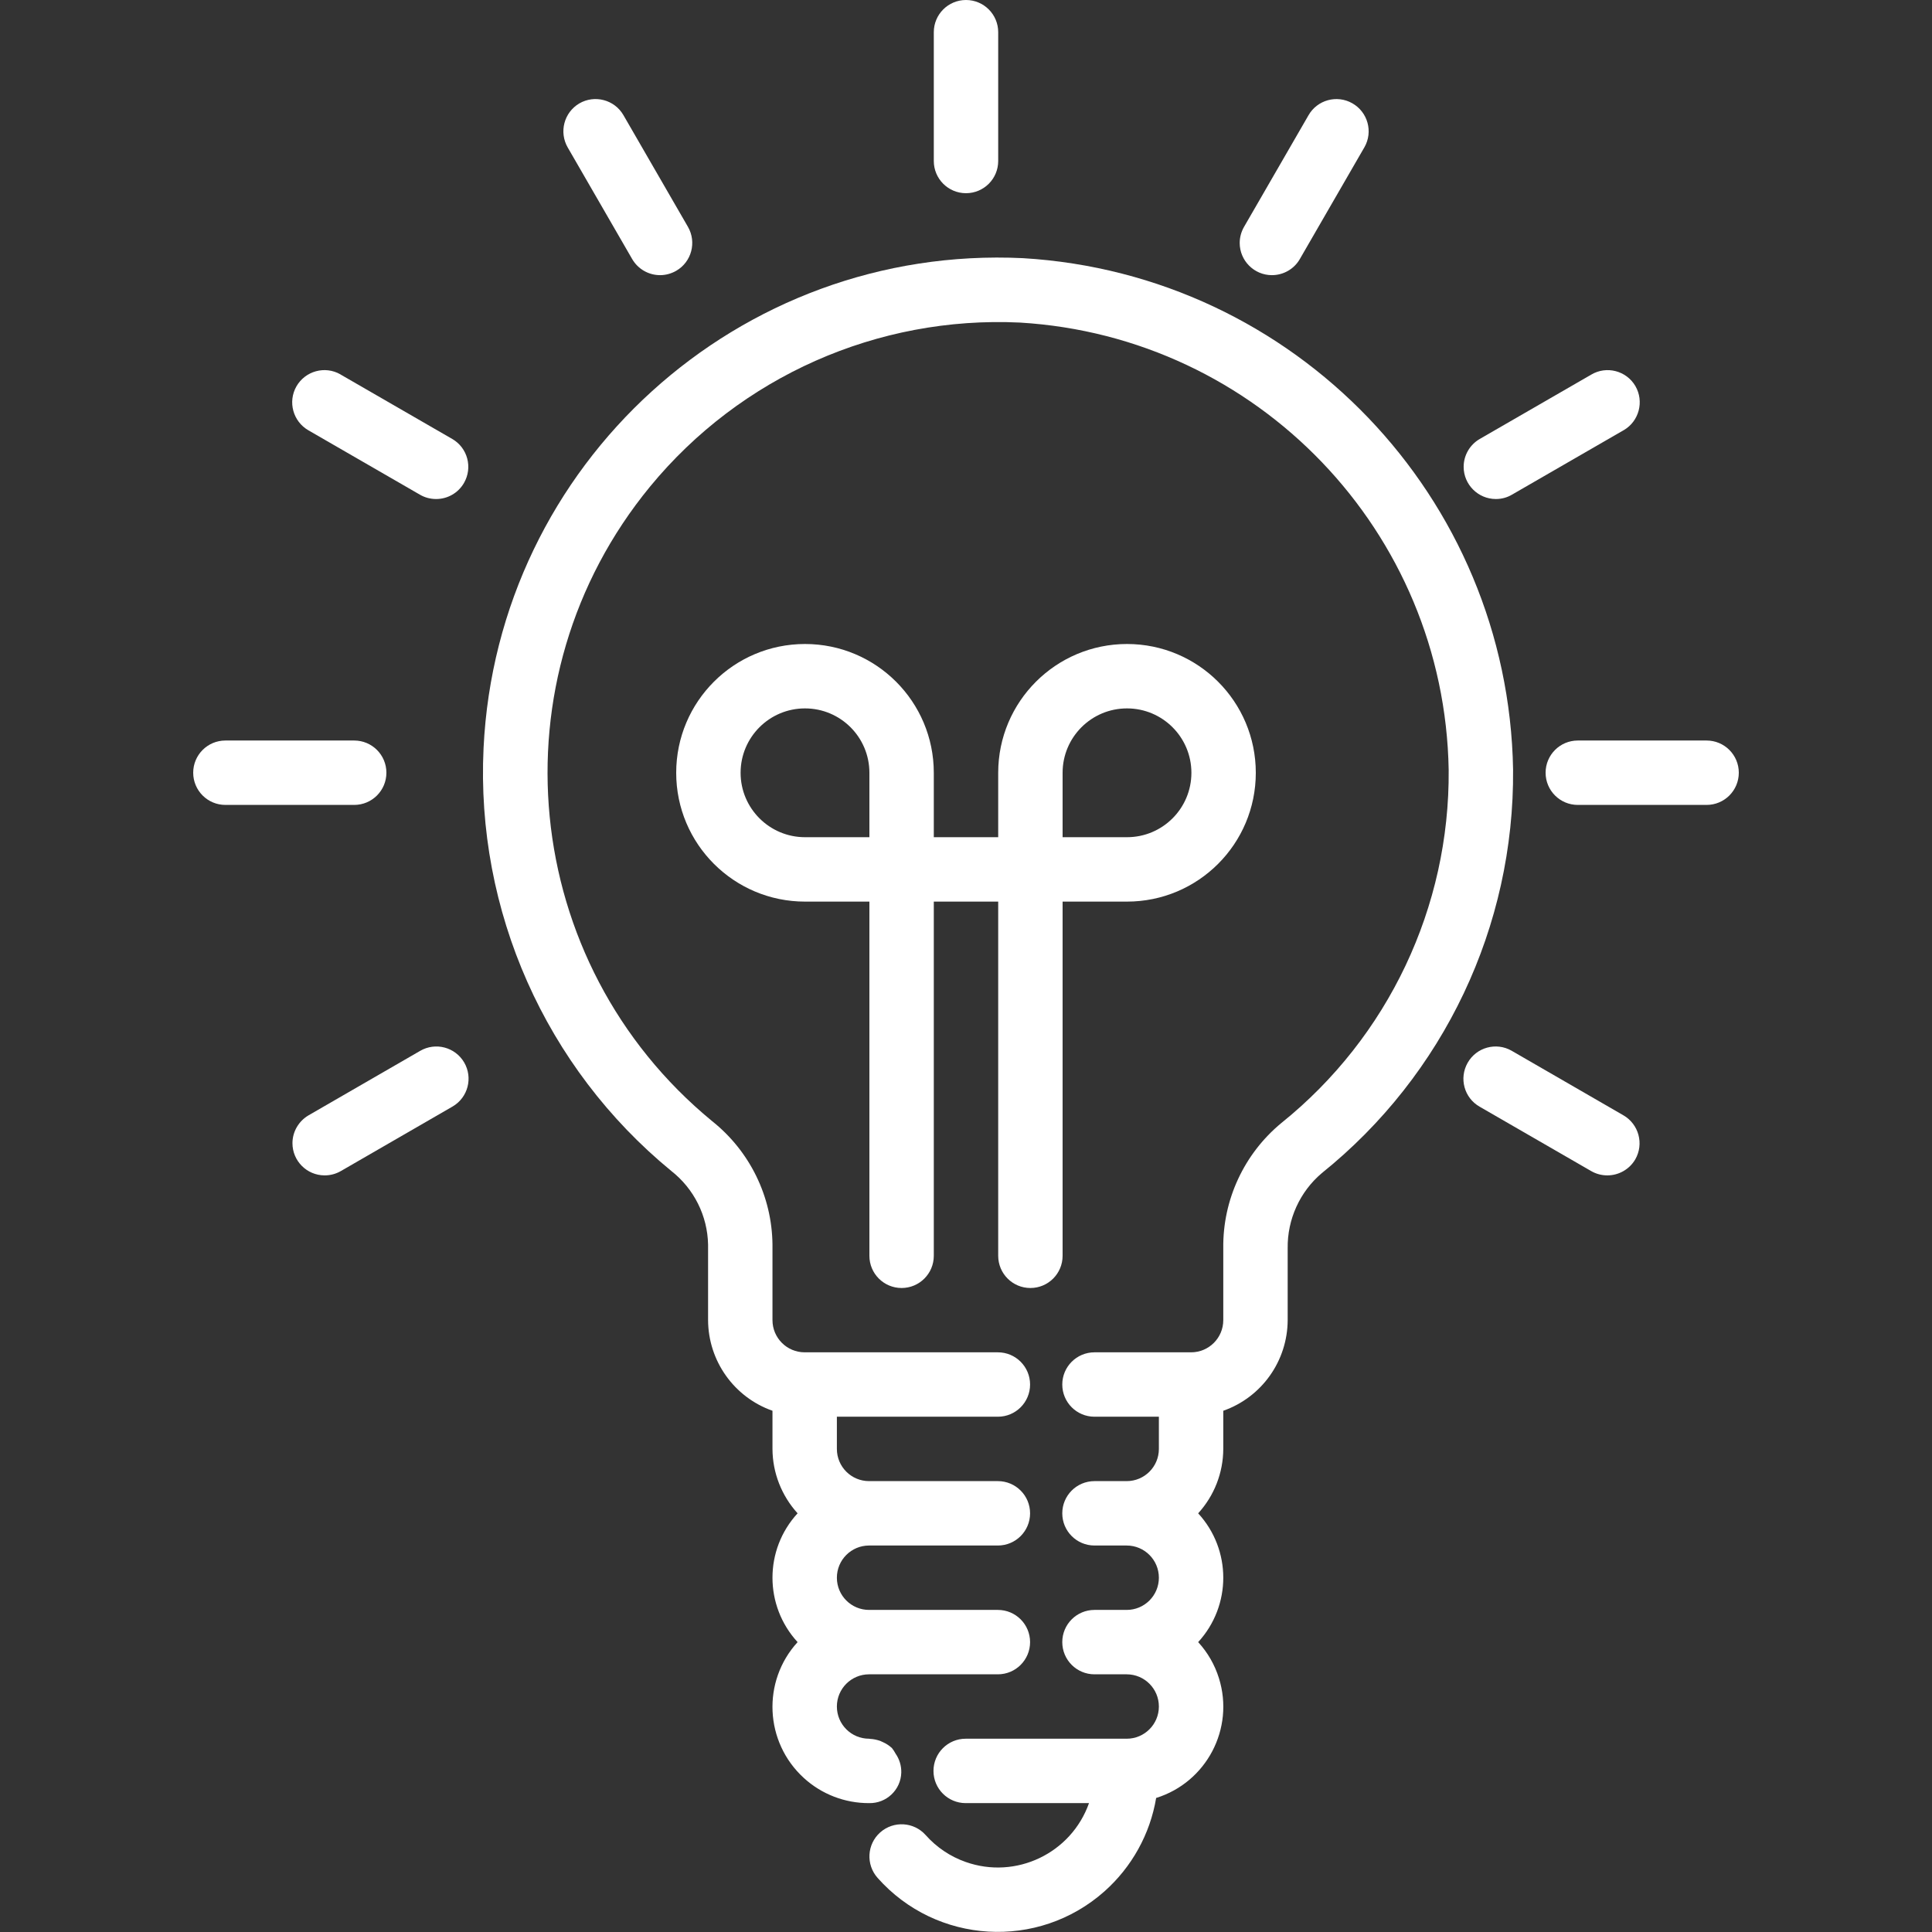 <svg width="24" height="24" viewBox="0 0 24 24" fill="none" xmlns="http://www.w3.org/2000/svg">
<rect x="0" y="0" width="24" height="24" fill="#333333" stroke="none"/>
<path d="M12 2.4C11.779 2.4 11.6 2.221 11.6 2V0.4C11.6 0.179 11.779 0 12 0C12.221 0 12.4 0.179 12.4 0.4V2C12.4 2.221 12.221 2.4 12 2.4Z" fill="white"/>
<path d="M8.2 3.418C8.057 3.418 7.925 3.342 7.853 3.218L7.053 1.833C6.942 1.642 7.006 1.397 7.196 1.285C7.386 1.174 7.632 1.238 7.743 1.428C7.744 1.43 7.745 1.431 7.746 1.433L8.546 2.818C8.656 3.009 8.591 3.254 8.4 3.364C8.339 3.399 8.27 3.418 8.2 3.418Z" fill="white"/>
<path d="M5.418 6.199C5.347 6.199 5.278 6.181 5.218 6.146L3.832 5.346C3.64 5.236 3.573 4.992 3.682 4.8C3.792 4.608 4.036 4.541 4.228 4.65C4.23 4.651 4.231 4.652 4.232 4.653L5.618 5.453C5.809 5.563 5.874 5.808 5.764 5.999C5.693 6.123 5.561 6.199 5.418 6.199Z" fill="white"/>
<path d="M4.4 9.999H2.8C2.579 9.999 2.4 9.82 2.4 9.599C2.4 9.378 2.579 9.199 2.8 9.199H4.4C4.621 9.199 4.8 9.378 4.8 9.599C4.8 9.82 4.621 9.999 4.4 9.999Z" fill="white"/>
<path d="M4.033 14.601C3.812 14.601 3.633 14.422 3.633 14.201C3.633 14.059 3.71 13.927 3.833 13.855L5.218 13.055C5.409 12.943 5.654 13.007 5.766 13.198C5.877 13.388 5.814 13.633 5.623 13.745C5.621 13.746 5.62 13.746 5.618 13.748L4.233 14.548C4.172 14.583 4.104 14.601 4.033 14.601Z" fill="white"/>
<path d="M19.967 14.601C19.896 14.601 19.828 14.583 19.767 14.548L18.381 13.748C18.189 13.639 18.122 13.395 18.232 13.202C18.341 13.01 18.585 12.943 18.777 13.052C18.779 13.053 18.78 13.054 18.782 13.055L20.167 13.855C20.358 13.966 20.424 14.21 20.314 14.402C20.242 14.525 20.11 14.601 19.967 14.601Z" fill="white"/>
<path d="M21.2 9.999H19.6C19.379 9.999 19.2 9.82 19.2 9.599C19.2 9.378 19.379 9.199 19.6 9.199H21.2C21.421 9.199 21.6 9.378 21.6 9.599C21.6 9.82 21.421 9.999 21.2 9.999Z" fill="white"/>
<path d="M18.582 6.199C18.362 6.199 18.182 6.02 18.182 5.799C18.182 5.656 18.259 5.524 18.382 5.453L19.768 4.653C19.958 4.541 20.203 4.605 20.315 4.795C20.426 4.986 20.362 5.231 20.172 5.343C20.17 5.343 20.169 5.344 20.168 5.345L18.782 6.145C18.721 6.181 18.653 6.199 18.582 6.199Z" fill="white"/>
<path d="M15.8 3.418C15.579 3.418 15.4 3.238 15.4 3.018C15.4 2.948 15.419 2.879 15.454 2.818L16.254 1.433C16.363 1.241 16.607 1.174 16.799 1.283C16.991 1.392 17.059 1.636 16.95 1.828C16.949 1.83 16.948 1.832 16.947 1.833L16.147 3.218C16.076 3.342 15.943 3.418 15.8 3.418Z" fill="white"/>
<path d="M14 8C13.117 8 12.4 8.716 12.4 9.6V10.4H11.6V9.6C11.6 8.716 10.884 8 10 8C9.116 8 8.4 8.716 8.4 9.6C8.4 10.484 9.117 11.2 10 11.2H10.8V15.6C10.8 15.821 10.979 16 11.2 16C11.421 16 11.6 15.821 11.6 15.6V11.2H12.4V15.6C12.4 15.821 12.579 16 12.8 16C13.021 16 13.2 15.821 13.2 15.6V11.2H14C14.884 11.2 15.6 10.484 15.6 9.6C15.6 8.716 14.884 8 14 8ZM9.2 9.6C9.2 9.158 9.558 8.8 10 8.8C10.442 8.8 10.8 9.158 10.8 9.6V10.4H10C9.559 10.4 9.2 10.042 9.2 9.6ZM14 10.4H13.2V9.6C13.2 9.158 13.558 8.8 14 8.8C14.442 8.8 14.8 9.158 14.8 9.6C14.8 10.042 14.442 10.4 14 10.4Z" fill="white"/>
<path d="M12.707 3.207C9.177 3.037 6.177 5.761 6.007 9.292C5.91 11.314 6.775 13.262 8.339 14.546C8.621 14.767 8.789 15.103 8.796 15.461V16.399C8.798 16.906 9.119 17.357 9.596 17.525V17.999C9.597 18.295 9.709 18.58 9.908 18.799C9.492 19.251 9.492 19.946 9.908 20.399C9.463 20.886 9.498 21.642 9.986 22.087C10.207 22.289 10.496 22.4 10.796 22.399C11.011 22.404 11.191 22.234 11.196 22.019C11.198 21.935 11.173 21.853 11.125 21.784C11.112 21.76 11.097 21.736 11.08 21.715C11.047 21.685 11.01 21.66 10.969 21.642C10.957 21.636 10.946 21.631 10.934 21.626C10.893 21.612 10.851 21.603 10.808 21.601C10.804 21.601 10.8 21.599 10.796 21.599C10.575 21.599 10.396 21.42 10.396 21.199C10.396 20.978 10.575 20.799 10.796 20.799H12.396C12.617 20.799 12.796 20.62 12.796 20.399C12.796 20.178 12.617 19.999 12.396 19.999H10.796C10.575 19.999 10.396 19.82 10.396 19.599C10.396 19.378 10.575 19.199 10.796 19.199H12.396C12.617 19.199 12.796 19.02 12.796 18.799C12.796 18.578 12.617 18.399 12.396 18.399H10.796C10.575 18.399 10.396 18.22 10.396 17.999V17.599H12.396C12.617 17.599 12.796 17.42 12.796 17.199C12.796 16.978 12.617 16.799 12.396 16.799H9.996C9.775 16.799 9.596 16.62 9.596 16.399V15.461C9.59 14.863 9.314 14.299 8.846 13.927C6.457 11.963 6.112 8.434 8.075 6.045C9.199 4.678 10.902 3.923 12.669 4.007C15.624 4.183 17.946 6.605 17.996 9.565C18.01 11.267 17.245 12.883 15.918 13.95C15.454 14.333 15.188 14.906 15.196 15.507V16.399C15.196 16.62 15.017 16.799 14.796 16.799H13.596C13.375 16.799 13.196 16.978 13.196 17.199C13.196 17.42 13.375 17.599 13.596 17.599H14.396V17.999C14.396 18.22 14.217 18.399 13.996 18.399H13.596C13.375 18.399 13.196 18.578 13.196 18.799C13.196 19.02 13.375 19.199 13.596 19.199H13.996C14.217 19.199 14.396 19.378 14.396 19.599C14.396 19.82 14.217 19.999 13.996 19.999H13.596C13.375 19.999 13.196 20.178 13.196 20.399C13.196 20.62 13.375 20.799 13.596 20.799H13.996C14.217 20.799 14.396 20.978 14.396 21.199C14.396 21.42 14.217 21.599 13.996 21.599H11.996C11.775 21.599 11.596 21.778 11.596 21.999C11.596 22.22 11.775 22.399 11.996 22.399H13.528C13.307 23.023 12.621 23.351 11.996 23.13C11.805 23.063 11.634 22.948 11.499 22.796C11.352 22.631 11.1 22.616 10.934 22.763C10.769 22.91 10.755 23.163 10.902 23.328C11.633 24.152 12.895 24.227 13.719 23.496C14.059 23.194 14.287 22.784 14.362 22.335C14.988 22.14 15.338 21.473 15.142 20.847C15.09 20.68 15.002 20.527 14.884 20.399C15.3 19.946 15.3 19.251 14.884 18.799C15.084 18.58 15.195 18.295 15.196 17.999V17.525C15.674 17.357 15.994 16.906 15.996 16.399V15.507C15.991 15.148 16.146 14.805 16.42 14.573C17.938 13.353 18.813 11.506 18.796 9.559C18.738 6.176 16.085 3.407 12.707 3.207Z" fill="white"/>
</svg>
